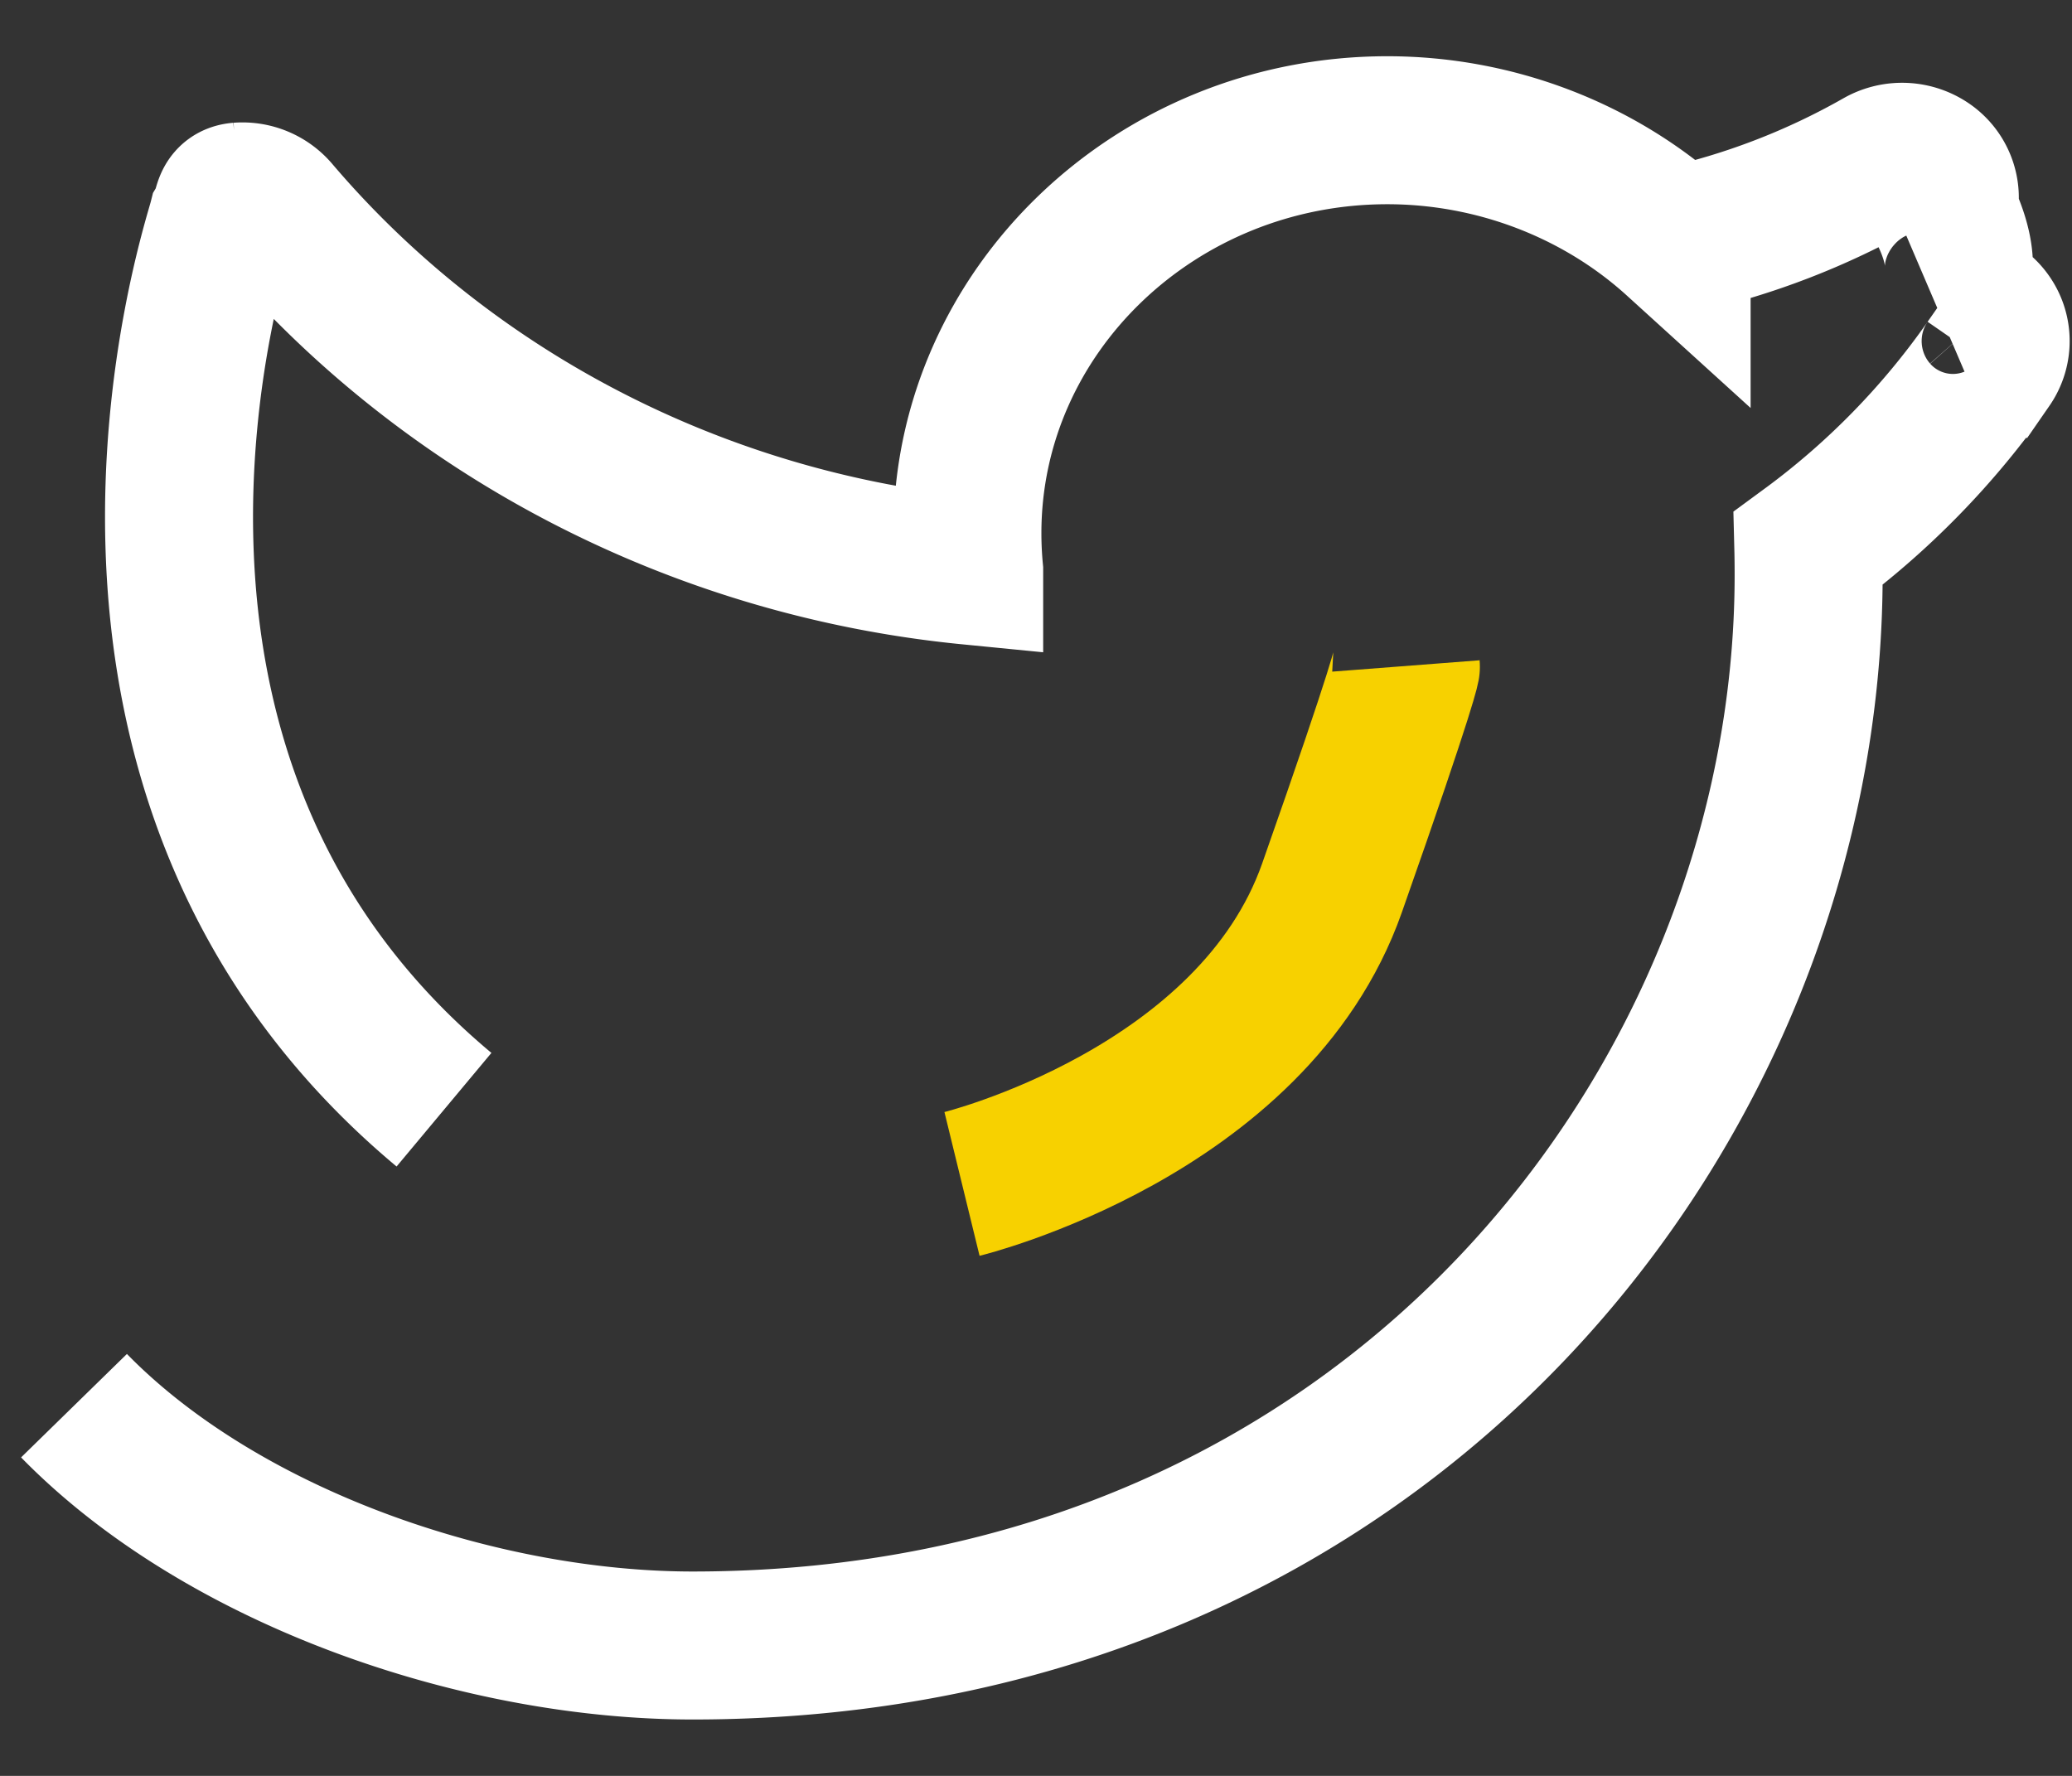 <svg xmlns="http://www.w3.org/2000/svg" width="28" height="24" viewBox="0 0 28 24"><rect x="0" y="0" width="28" height="24" fill="#333333" stroke="none"/><g><g><path fill="none" stroke="#fff" stroke-miterlimit="20" stroke-width="2" d="M6 14.997c-5.436-4.538-3.092-11.641-3-12 .095-.158.042-.326.232-.341a.594.594 0 0 1 .492.202c2.339 2.751 5.723 4.495 9.373 4.854a5.376 5.376 0 0 1-.024-.507c0-3.002 2.546-5.445 5.675-5.445 1.453 0 2.859.54 3.909 1.494a9.82 9.82 0 0 0 2.753-1.059.604.604 0 0 1 .654.043.544.544 0 0 1 .191.603c-.002.006.55.986-.098 1.261a.59.59 0 0 1 .676.151c.166.189.18.46.038.665a10.688 10.688 0 0 1-2.434 2.493c.003.12.004.241.004.36 0 7.111-5.641 14.467-15.08 14.467-2.889 0-6.355-1.189-8.361-3.241"/></g><g><path fill="none" stroke="#f7d100" stroke-miterlimit="20" stroke-width="2" d="M13 16v0s3.93-.96 5-4c1.01-2.87 1-3 1-3v0"/></g></g></svg>